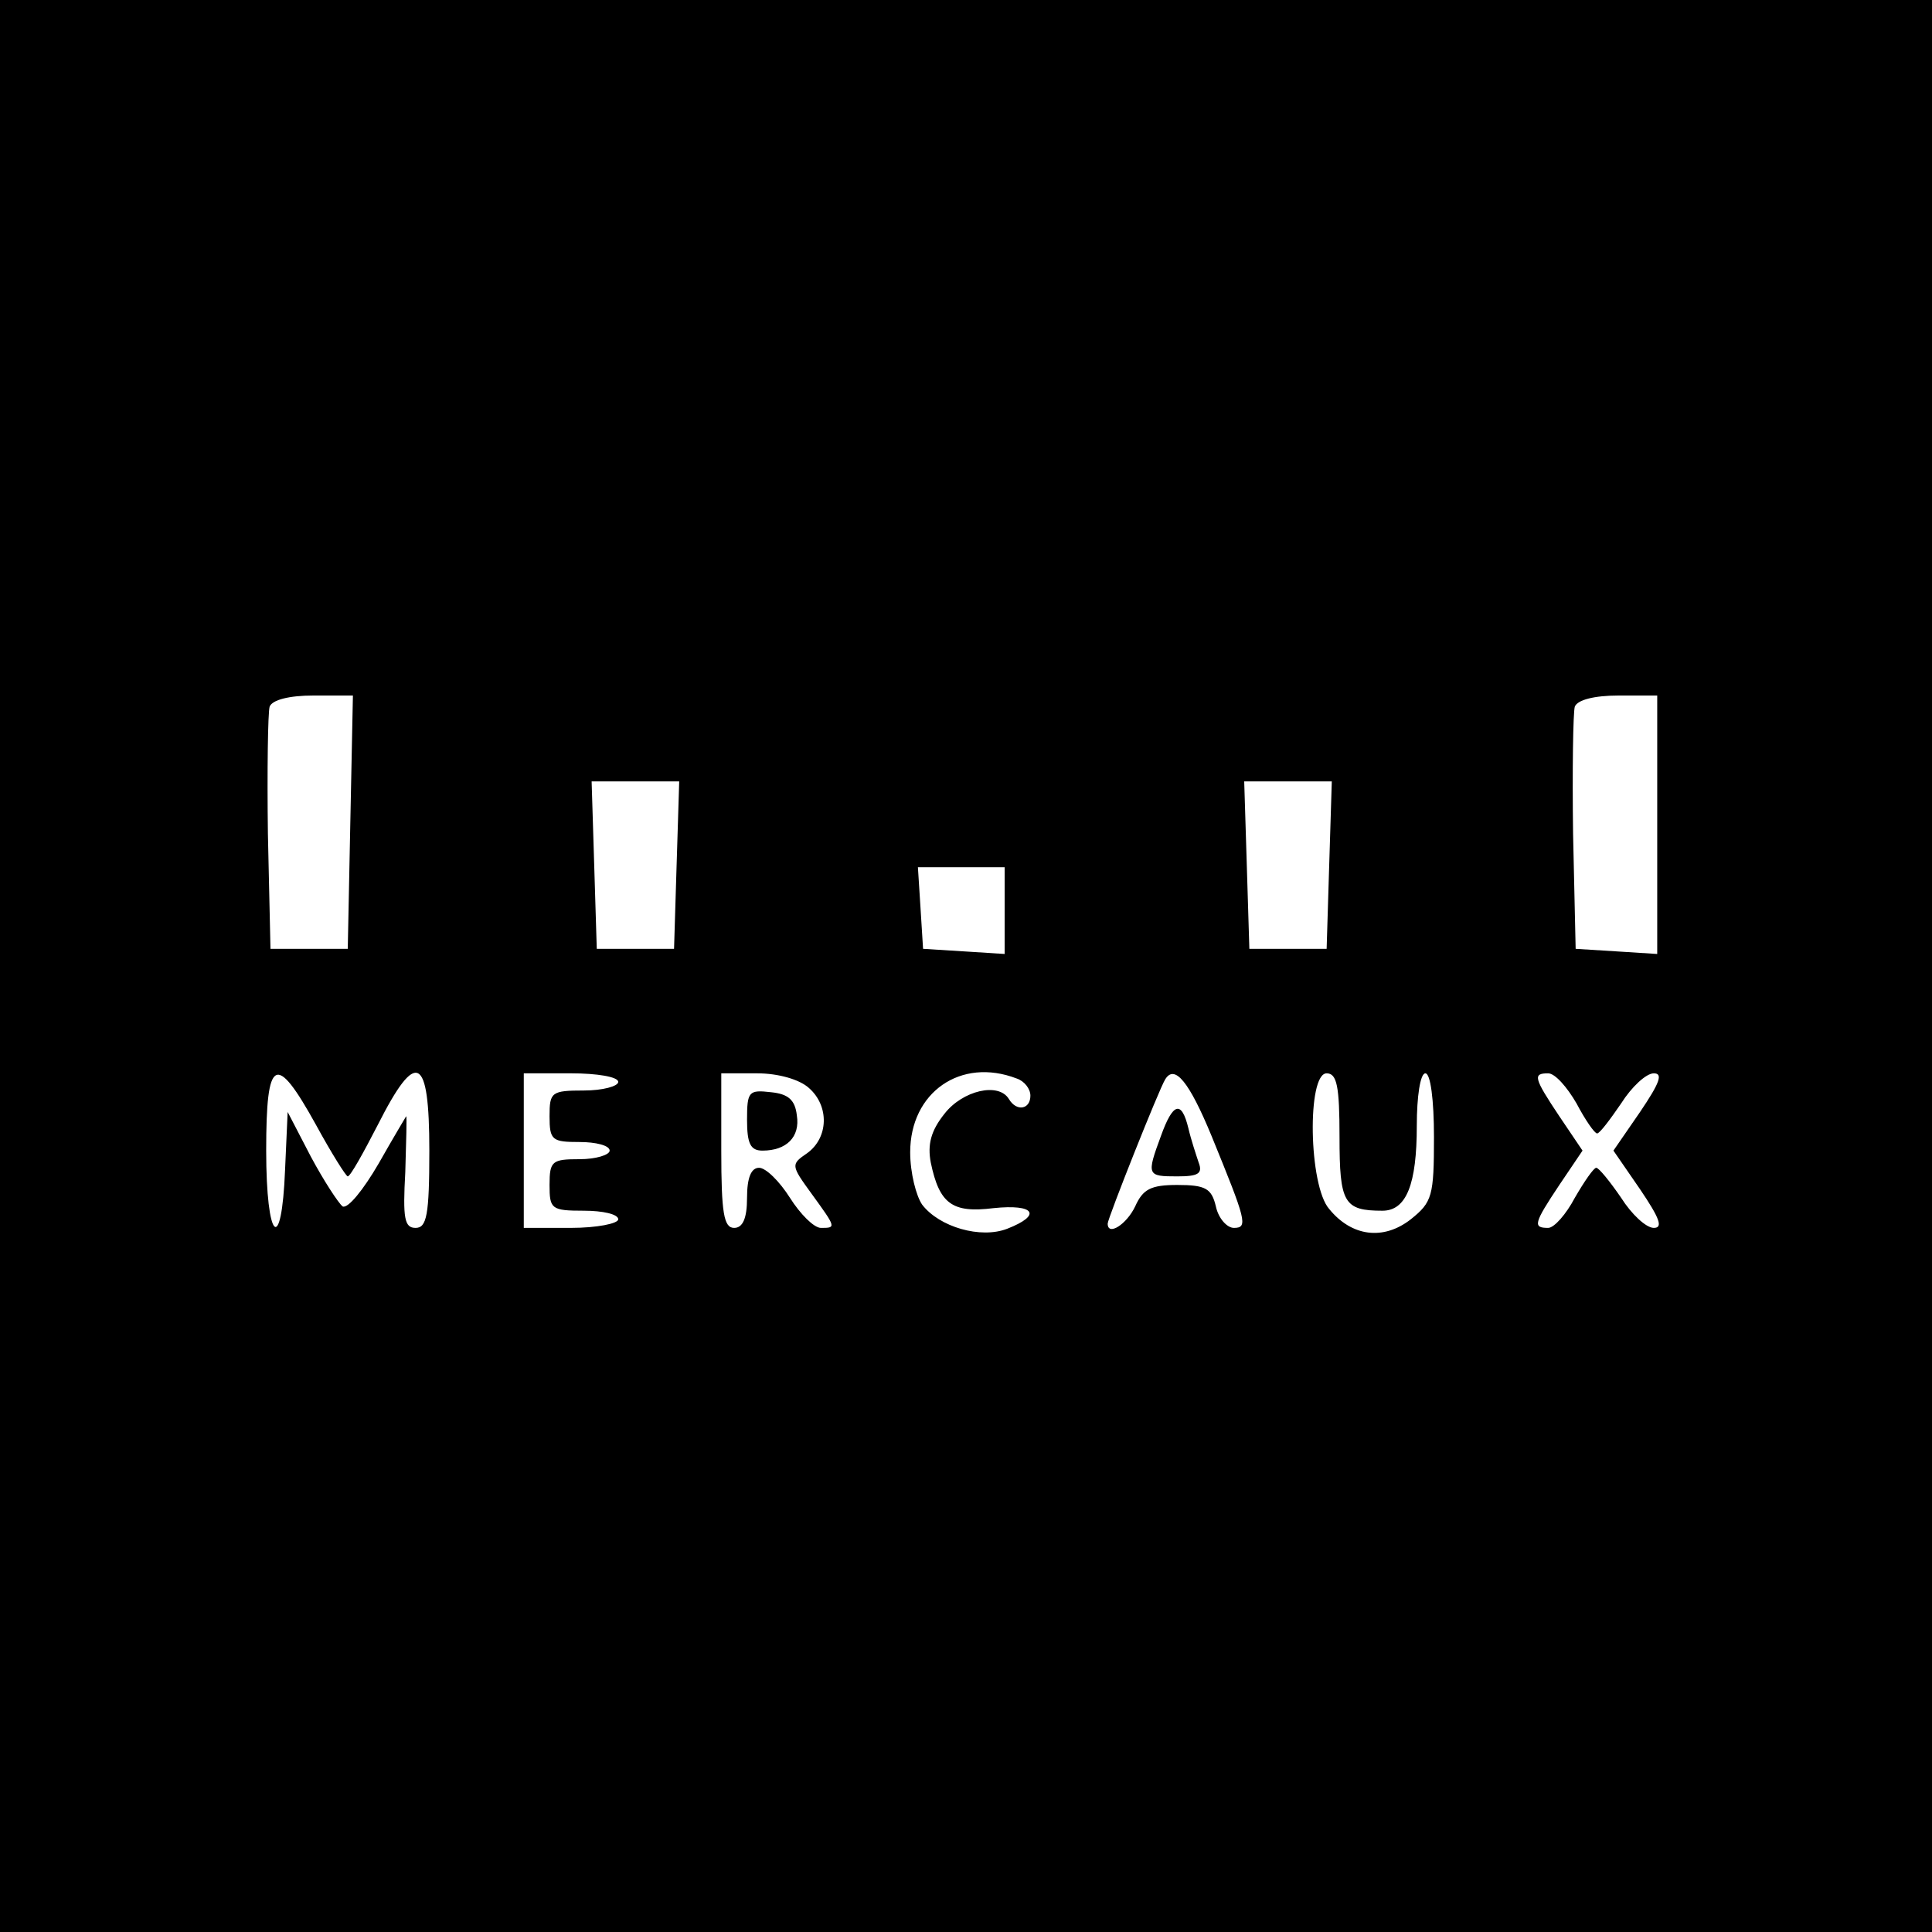 <?xml version="1.0" standalone="no"?>
<!DOCTYPE svg PUBLIC "-//W3C//DTD SVG 20010904//EN"
 "http://www.w3.org/TR/2001/REC-SVG-20010904/DTD/svg10.dtd">
<svg version="1.0" xmlns="http://www.w3.org/2000/svg"
 width="225pt" height="225pt" viewBox="0 0 225 225"
 preserveAspectRatio="xMidYMid meet">
<g transform="translate(0,225) scale(0.1,-0.1)"
fill="#000000" stroke="none">
<path d="M0 1125 l0 -1125 1125 0 1125 0 0 1125 0 1125 -1125 0 -1125 0 0
-1125z m408 168 l-3 -148 -45 0 -45 0 -3 134 c-1 74 0 141 2 148 3 8 23 13 51
13 l46 0 -3 -147z m1522 -4 l0 -150 -47 3 -48 3 -3 134 c-1 74 0 141 2 148 3
8 23 13 51 13 l45 0 0 -151z m-1142 -46 l-3 -98 -45 0 -45 0 -3 98 -3 97 51 0
51 0 -3 -97z m760 0 l-3 -98 -45 0 -45 0 -3 98 -3 97 51 0 51 0 -3 -97z m-378
-54 l0 -50 -47 3 -48 3 -3 48 -3 47 50 0 51 0 0 -51z m-802 -249 c18 -33 35
-60 37 -60 3 0 18 27 35 60 45 89 60 81 60 -30 0 -75 -3 -90 -16 -90 -13 0
-15 11 -12 65 1 36 2 65 1 65 0 0 -15 -25 -32 -55 -18 -31 -36 -53 -42 -50 -5
4 -22 30 -37 58 l-27 52 -3 -67 c-4 -101 -22 -83 -22 22 0 109 11 115 58 30z
m352 50 c0 -5 -18 -10 -40 -10 -38 0 -40 -2 -40 -30 0 -28 3 -30 35 -30 19 0
35 -4 35 -10 0 -5 -16 -10 -35 -10 -32 0 -35 -2 -35 -30 0 -28 2 -30 40 -30
22 0 40 -4 40 -10 0 -5 -25 -10 -55 -10 l-55 0 0 90 0 90 55 0 c30 0 55 -4 55
-10z m222 -7 c24 -21 23 -58 -2 -76 -19 -13 -19 -14 5 -47 29 -40 29 -40 11
-40 -8 0 -24 16 -36 35 -12 19 -28 35 -36 35 -9 0 -14 -11 -14 -35 0 -24 -5
-35 -15 -35 -12 0 -15 17 -15 90 l0 90 42 0 c24 0 49 -7 60 -17z m242 11 c9
-3 16 -12 16 -20 0 -16 -16 -19 -25 -4 -12 20 -54 10 -75 -17 -16 -20 -20 -36
-16 -57 10 -48 25 -59 73 -53 48 5 57 -8 16 -24 -31 -12 -79 2 -99 28 -7 10
-14 37 -14 61 0 70 59 111 124 86z m227 -67 c40 -98 43 -107 26 -107 -8 0 -18
11 -21 25 -5 21 -12 25 -45 25 -31 0 -40 -5 -49 -25 -10 -21 -32 -35 -32 -20
0 6 60 157 67 168 11 18 28 -3 54 -66z m149 -1 c0 -77 5 -86 50 -86 28 0 40
31 40 99 0 34 4 61 10 61 6 0 10 -31 10 -74 0 -69 -2 -76 -27 -96 -32 -25 -69
-20 -95 12 -24 27 -26 158 -3 158 12 0 15 -15 15 -74z m276 39 c10 -19 21 -35
24 -35 3 0 15 16 28 35 12 19 29 35 38 35 11 0 7 -11 -16 -45 l-31 -45 31 -45
c23 -34 27 -45 16 -45 -9 0 -26 16 -38 35 -13 19 -26 35 -29 35 -3 0 -14 -16
-25 -35 -10 -19 -24 -35 -31 -35 -18 0 -17 5 13 50 l27 40 -27 40 c-30 45 -31
50 -13 50 8 0 22 -16 33 -35z"/>
<path d="M870 946 c0 -28 4 -36 18 -36 28 0 44 16 40 41 -2 18 -10 25 -30 27
-26 3 -28 1 -28 -32z"/>
<path d="M1352 927 c-17 -46 -16 -47 19 -47 24 0 30 3 25 16 -3 9 -9 27 -12
40 -8 33 -18 30 -32 -9z"/>
</g>
</svg>
